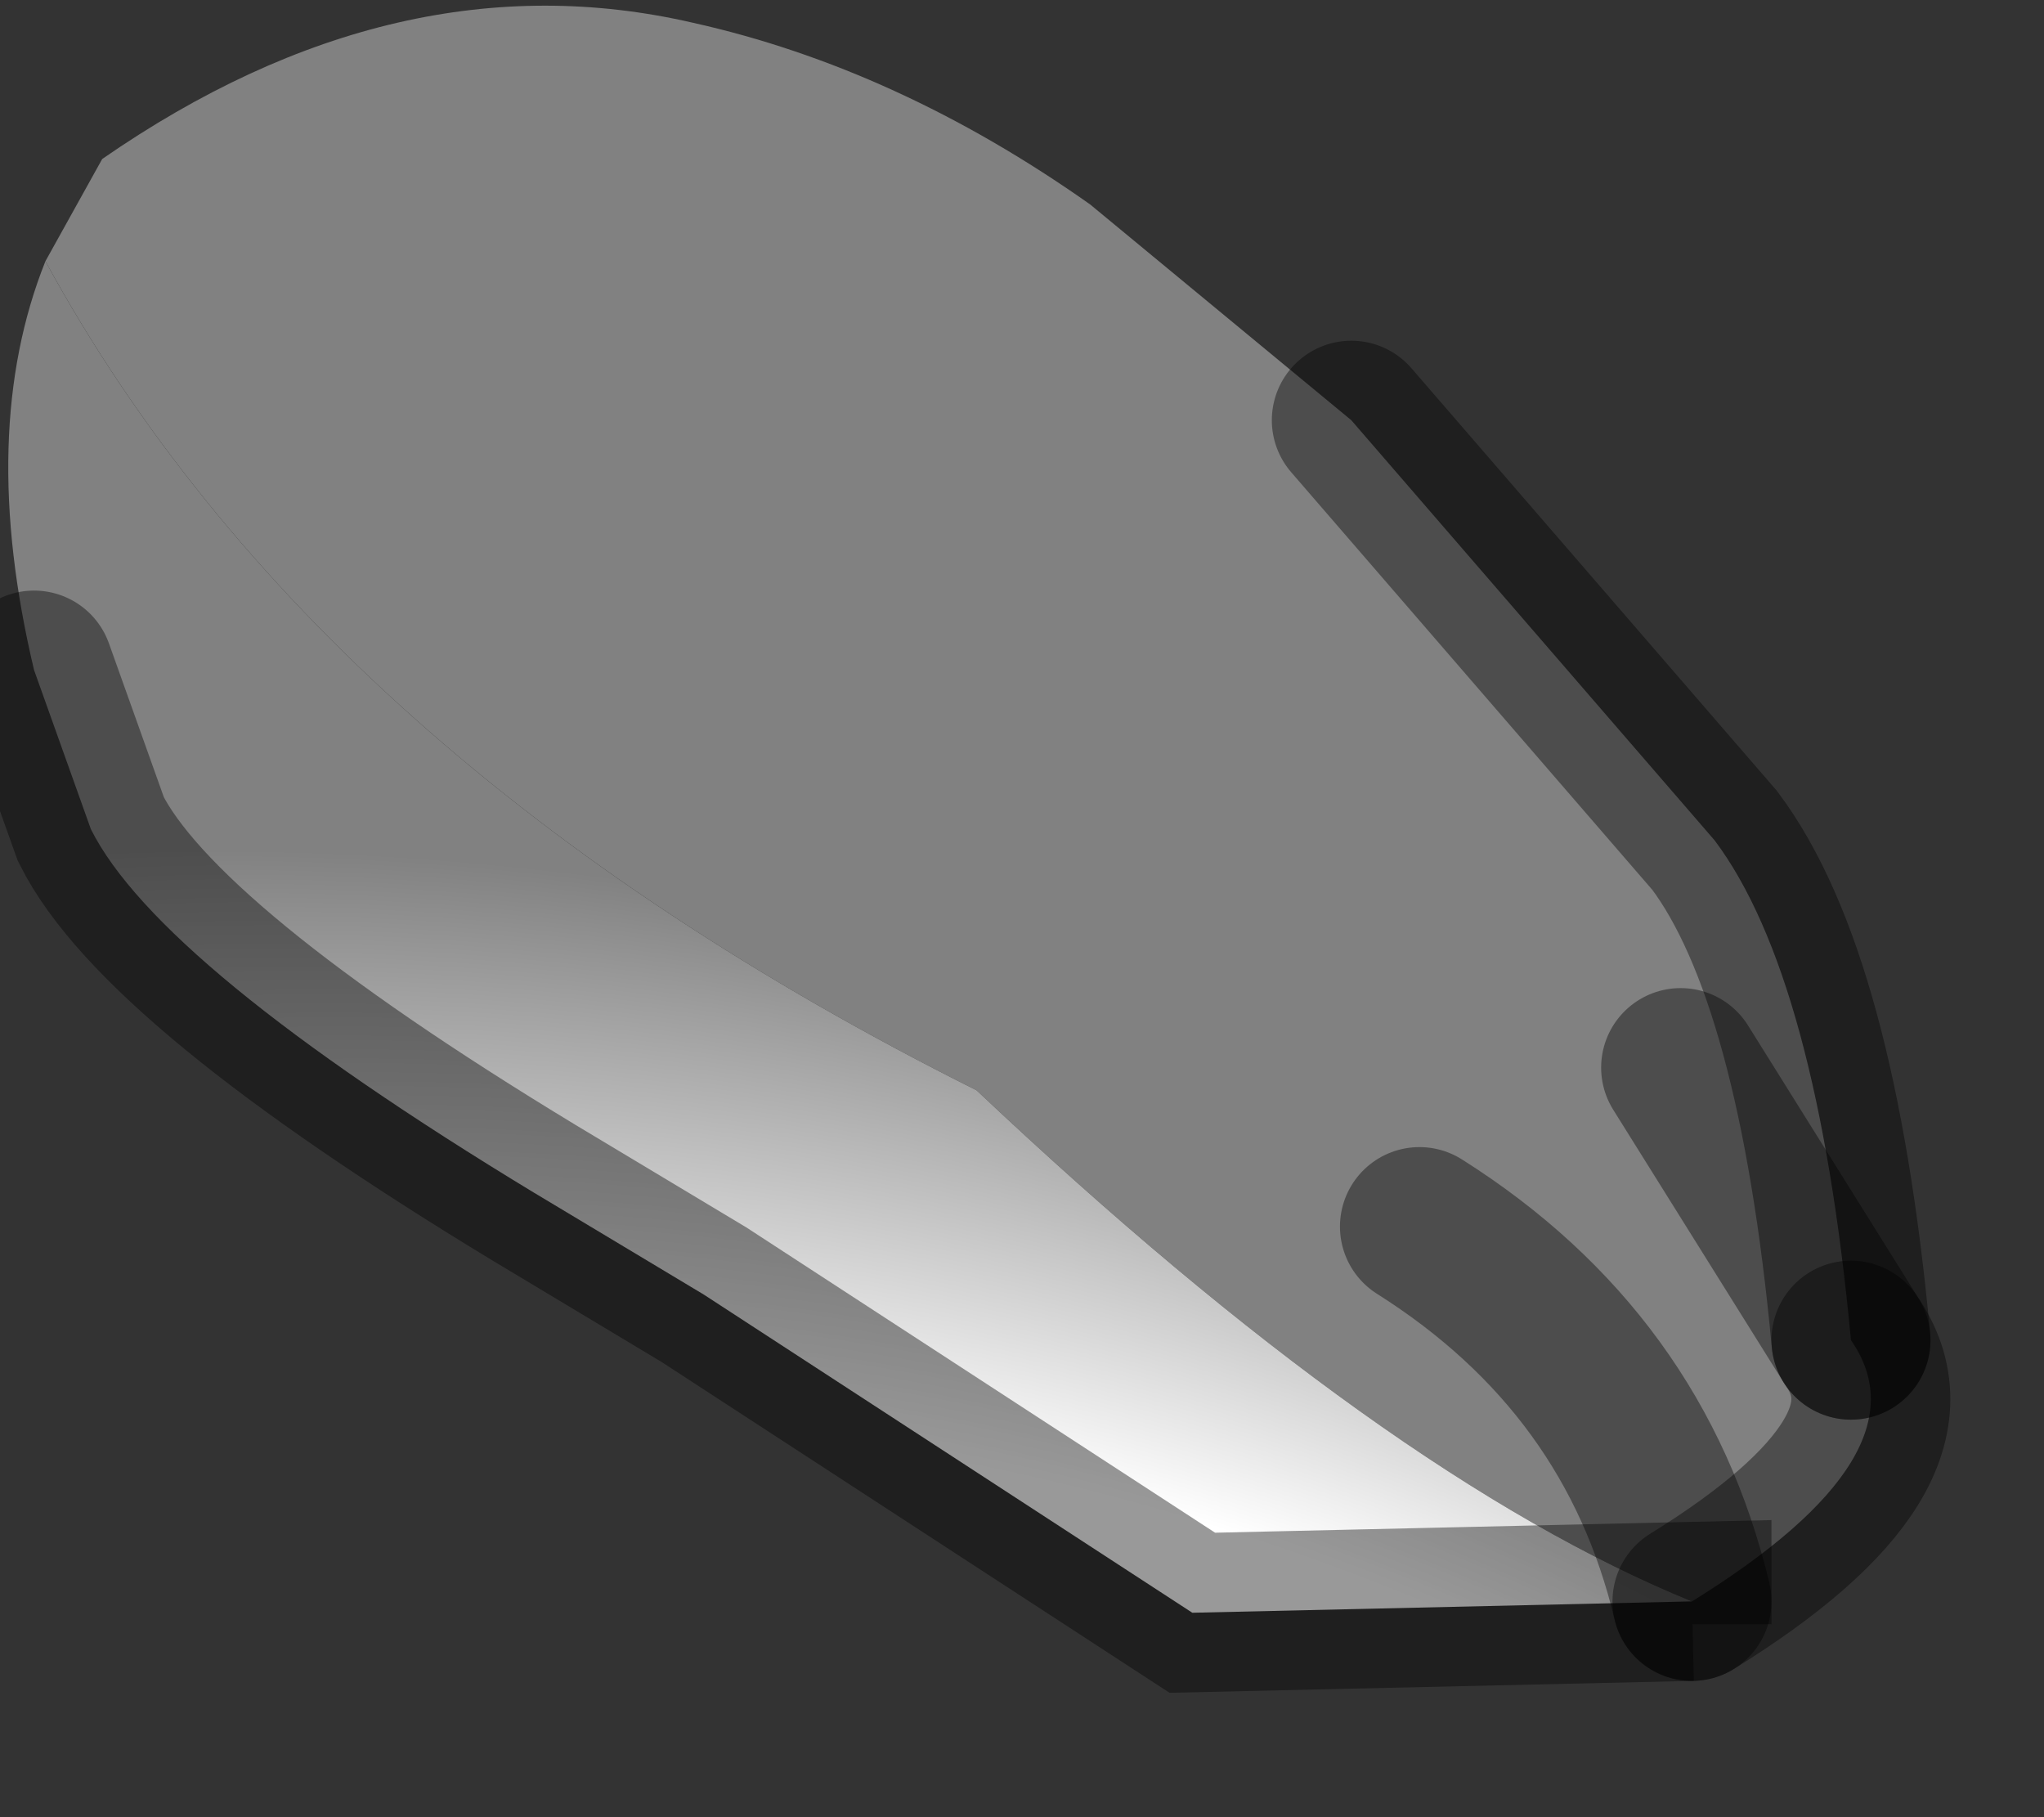 <?xml version="1.0" encoding="utf-8"?>
<svg version="1.1" id="Layer_1"
xmlns="http://www.w3.org/2000/svg"
xmlns:xlink="http://www.w3.org/1999/xlink"
width="9px" height="8px"
xml:space="preserve">
<rect width="100%" height="100%" fill="#333333" stroke="none"/>
<g id="PathID_4343" transform="matrix(1, 0, 0, 1, 3.95, 3.8)">
<path style="fill:#818181;fill-opacity:1" d="M3.45 0.9L4.2 2.1Q4.55 2.6 3.5 3.25Q3.25 2.2 2.3 1.6Q3.25 2.2 3.5 3.25Q2.15 2.7 0.35 1Q-2.55 -0.45 -3.75 -2.65L-3.5 -3.1Q-2.2 -4 -0.9 -3.7Q0 -3.5 0.85 -2.9L2 -1.95L3.6 -0.1Q4.05 0.5 4.2 2.1L3.45 0.9" />
<radialGradient
id="RadialGradID_933" gradientUnits="userSpaceOnUse" gradientTransform="matrix(0.019, 0.008, -0.004, 0.01, 1.25, 6.15)" spreadMethod ="pad" cx="0" cy="0" r="819.2" fx="0" fy="0" >
<stop  offset="0.349"  style="stop-color:#FFFFFF;stop-opacity:1" />
<stop  offset="0.592"  style="stop-color:#818181;stop-opacity:1" />
</radialGradient>
<path style="fill:url(#RadialGradID_933) " d="M-3.75 -2.65Q-2.55 -0.45 0.35 1Q2.15 2.7 3.5 3.25L1.3 3.3L-0.85 1.9L-1.6 1.45Q-3.25 0.45 -3.55 -0.15L-3.8 -0.85Q-4.05 -1.9 -3.75 -2.65" />
<path style="fill:none;stroke-width:0.7;stroke-linecap:round;stroke-linejoin:miter;stroke-miterlimit:5;stroke:#000000;stroke-opacity:0.4" d="M4.2 2.1Q4.05 0.5 3.6 -0.1L2 -1.95" />
<path style="fill:none;stroke-width:0.7;stroke-linecap:round;stroke-linejoin:miter;stroke-miterlimit:5;stroke:#000000;stroke-opacity:0.4" d="M3.5 3.25Q3.25 2.2 2.3 1.6" />
<path style="fill:none;stroke-width:0.7;stroke-linecap:round;stroke-linejoin:miter;stroke-miterlimit:5;stroke:#000000;stroke-opacity:0.4" d="M4.2 2.1L3.45 0.9" />
<path style="fill:none;stroke-width:0.7;stroke-linecap:round;stroke-linejoin:miter;stroke-miterlimit:5;stroke:#000000;stroke-opacity:0.4" d="M3.5 3.25L3.5 3.35L3.5 3.25L1.3 3.3L-0.85 1.9L-1.6 1.45Q-3.25 0.45 -3.55 -0.15L-3.8 -0.85" />
<path style="fill:none;stroke-width:0.7;stroke-linecap:round;stroke-linejoin:miter;stroke-miterlimit:5;stroke:#000000;stroke-opacity:0.4" d="M3.5 3.25Q4.55 2.6 4.2 2.1" />
</g>
</svg>
